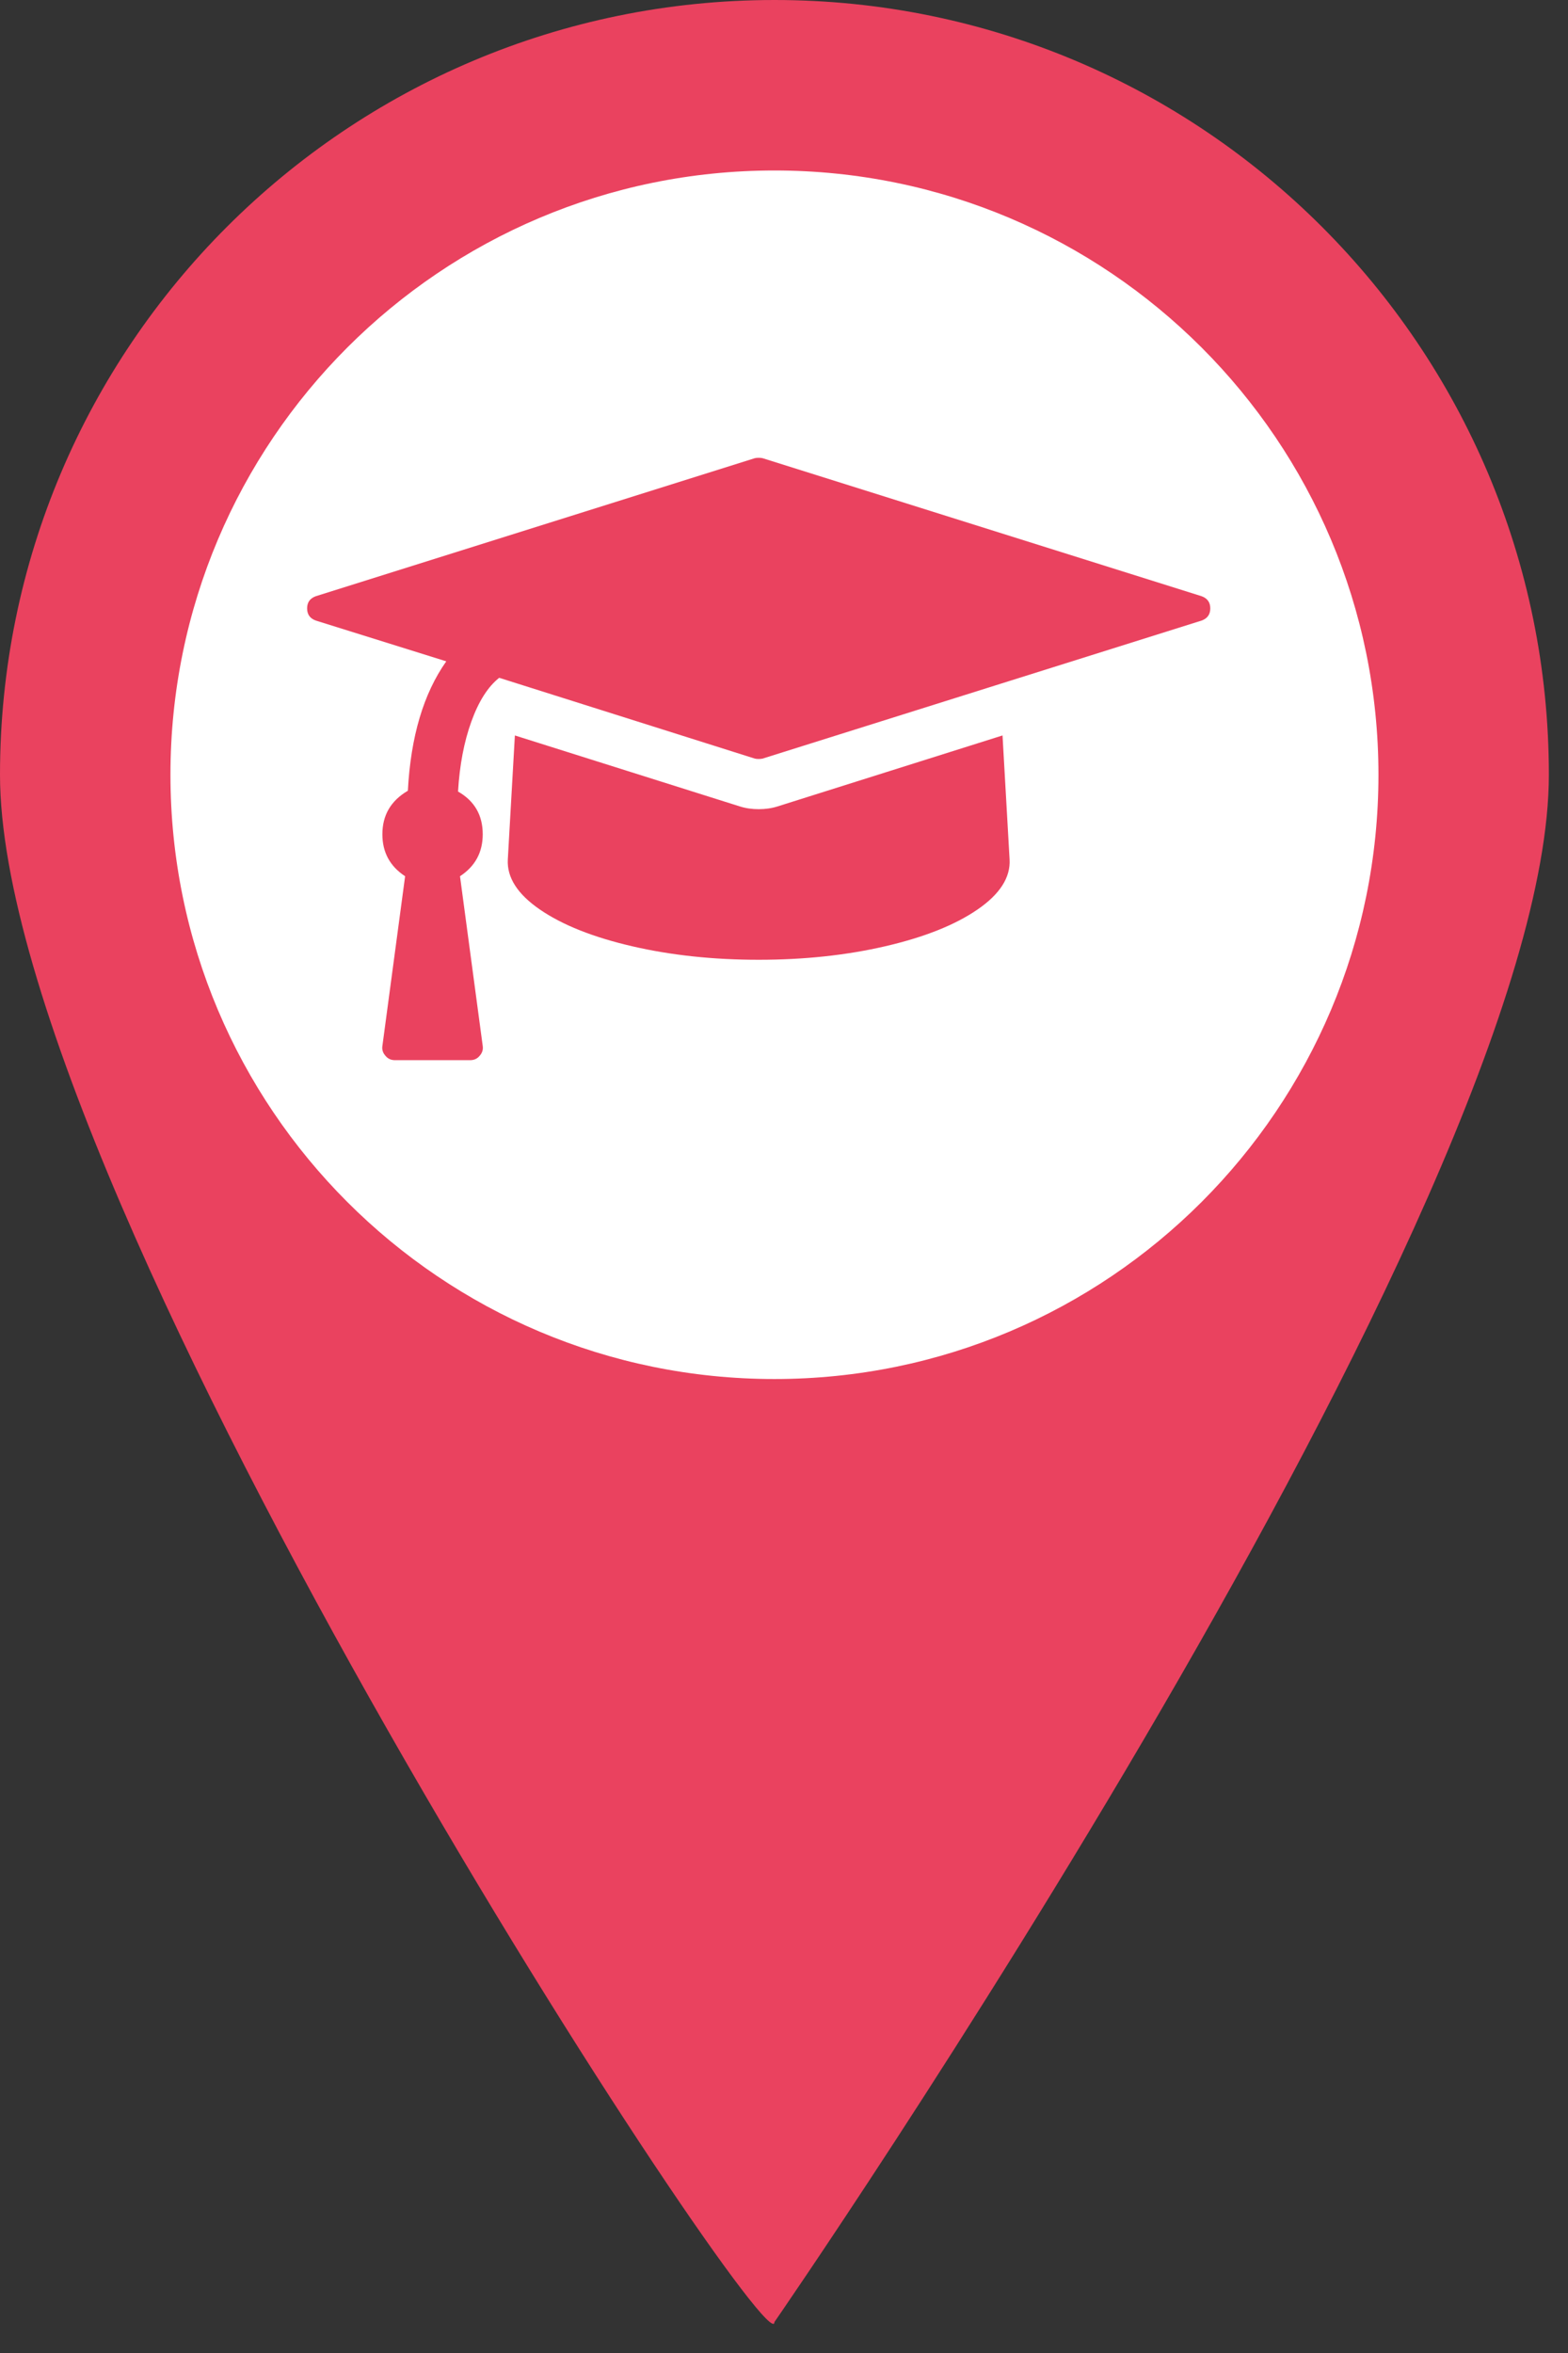 <?xml version="1.0" encoding="UTF-8" standalone="no"?>
<!DOCTYPE svg PUBLIC "-//W3C//DTD SVG 1.1//EN" "http://www.w3.org/Graphics/SVG/1.1/DTD/svg11.dtd">
<svg width="100%" height="100%" viewBox="0 0 44 66" version="1.1" xmlns="http://www.w3.org/2000/svg" xmlns:xlink="http://www.w3.org/1999/xlink" xml:space="preserve" style="fill-rule:evenodd;clip-rule:evenodd;stroke-linejoin:round;stroke-miterlimit:1.414;">
    <rect x="0" y="0" width="44" height="66" fill="#333333" stroke="none"/>
    <g transform="matrix(1,0,0,1,-85.041,-294.141)">
        <g transform="matrix(1,0,0,1,0,-11.396)">
            <path d="M128.504,327.268C128.504,339.27 106.773,370.668 106.773,370.668C106.773,372.198 85.041,339.27 85.041,327.268C85.041,315.266 94.771,305.537 106.773,305.537C118.775,305.537 128.504,315.266 128.504,327.268" style="fill:rgb(234,66,95);fill-rule:nonzero;"/>
        </g>
        <g transform="matrix(1,0,0,1,0,-11.396)">
            <path d="M106.773,310.319C97.412,310.319 89.824,317.908 89.824,327.269C89.824,336.629 97.412,344.218 106.773,344.218C116.134,344.218 123.722,336.629 123.722,327.269C123.722,317.908 116.134,310.319 106.773,310.319" style="fill:white;fill-rule:nonzero;"/>
        </g>
        <g transform="matrix(0.011,0,0,0.011,96.475,305.574)">
            <path d="M1518,836L1536,1152C1538.67,1198 1511.33,1240.67 1454,1280C1396.67,1319.33 1318.33,1350.5 1219,1373.5C1119.67,1396.5 1012,1408 896,1408C780,1408 672.333,1396.5 573,1373.5C473.667,1350.5 395.333,1319.33 338,1280C280.667,1240.67 253.333,1198 256,1152L274,836L848,1017C862.667,1021.67 878.667,1024 896,1024C913.333,1024 929.333,1021.67 944,1017L1518,836ZM2048,512C2048,527.333 2040.67,537.667 2026,543L906,895C903.333,895.667 900,896 896,896C892,896 888.667,895.667 886,895L234,689C205.333,711.667 181.667,748.833 163,800.5C144.333,852.167 133,911.667 129,979C171,1003 192,1039.33 192,1088C192,1134 172.667,1169.67 134,1195L192,1628C193.333,1637.33 190.667,1645.67 184,1653C178,1660.33 170,1664 160,1664L-32,1664C-42,1664 -50,1660.33 -56,1653C-62.667,1645.67 -65.333,1637.33 -64,1628L-6,1195C-44.667,1169.67 -64,1134 -64,1088C-64,1039.33 -42.333,1002.33 1,977C8.333,839 41,729 99,647L-234,543C-248.667,537.667 -256,527.333 -256,512C-256,496.667 -248.667,486.333 -234,481L886,129C888.667,128.333 892,128 896,128C900,128 903.333,128.333 906,129L2026,481C2040.67,486.333 2048,496.667 2048,512Z" style="fill:rgb(234,66,95);fill-rule:nonzero;"/>
        </g>
    </g>
</svg>
